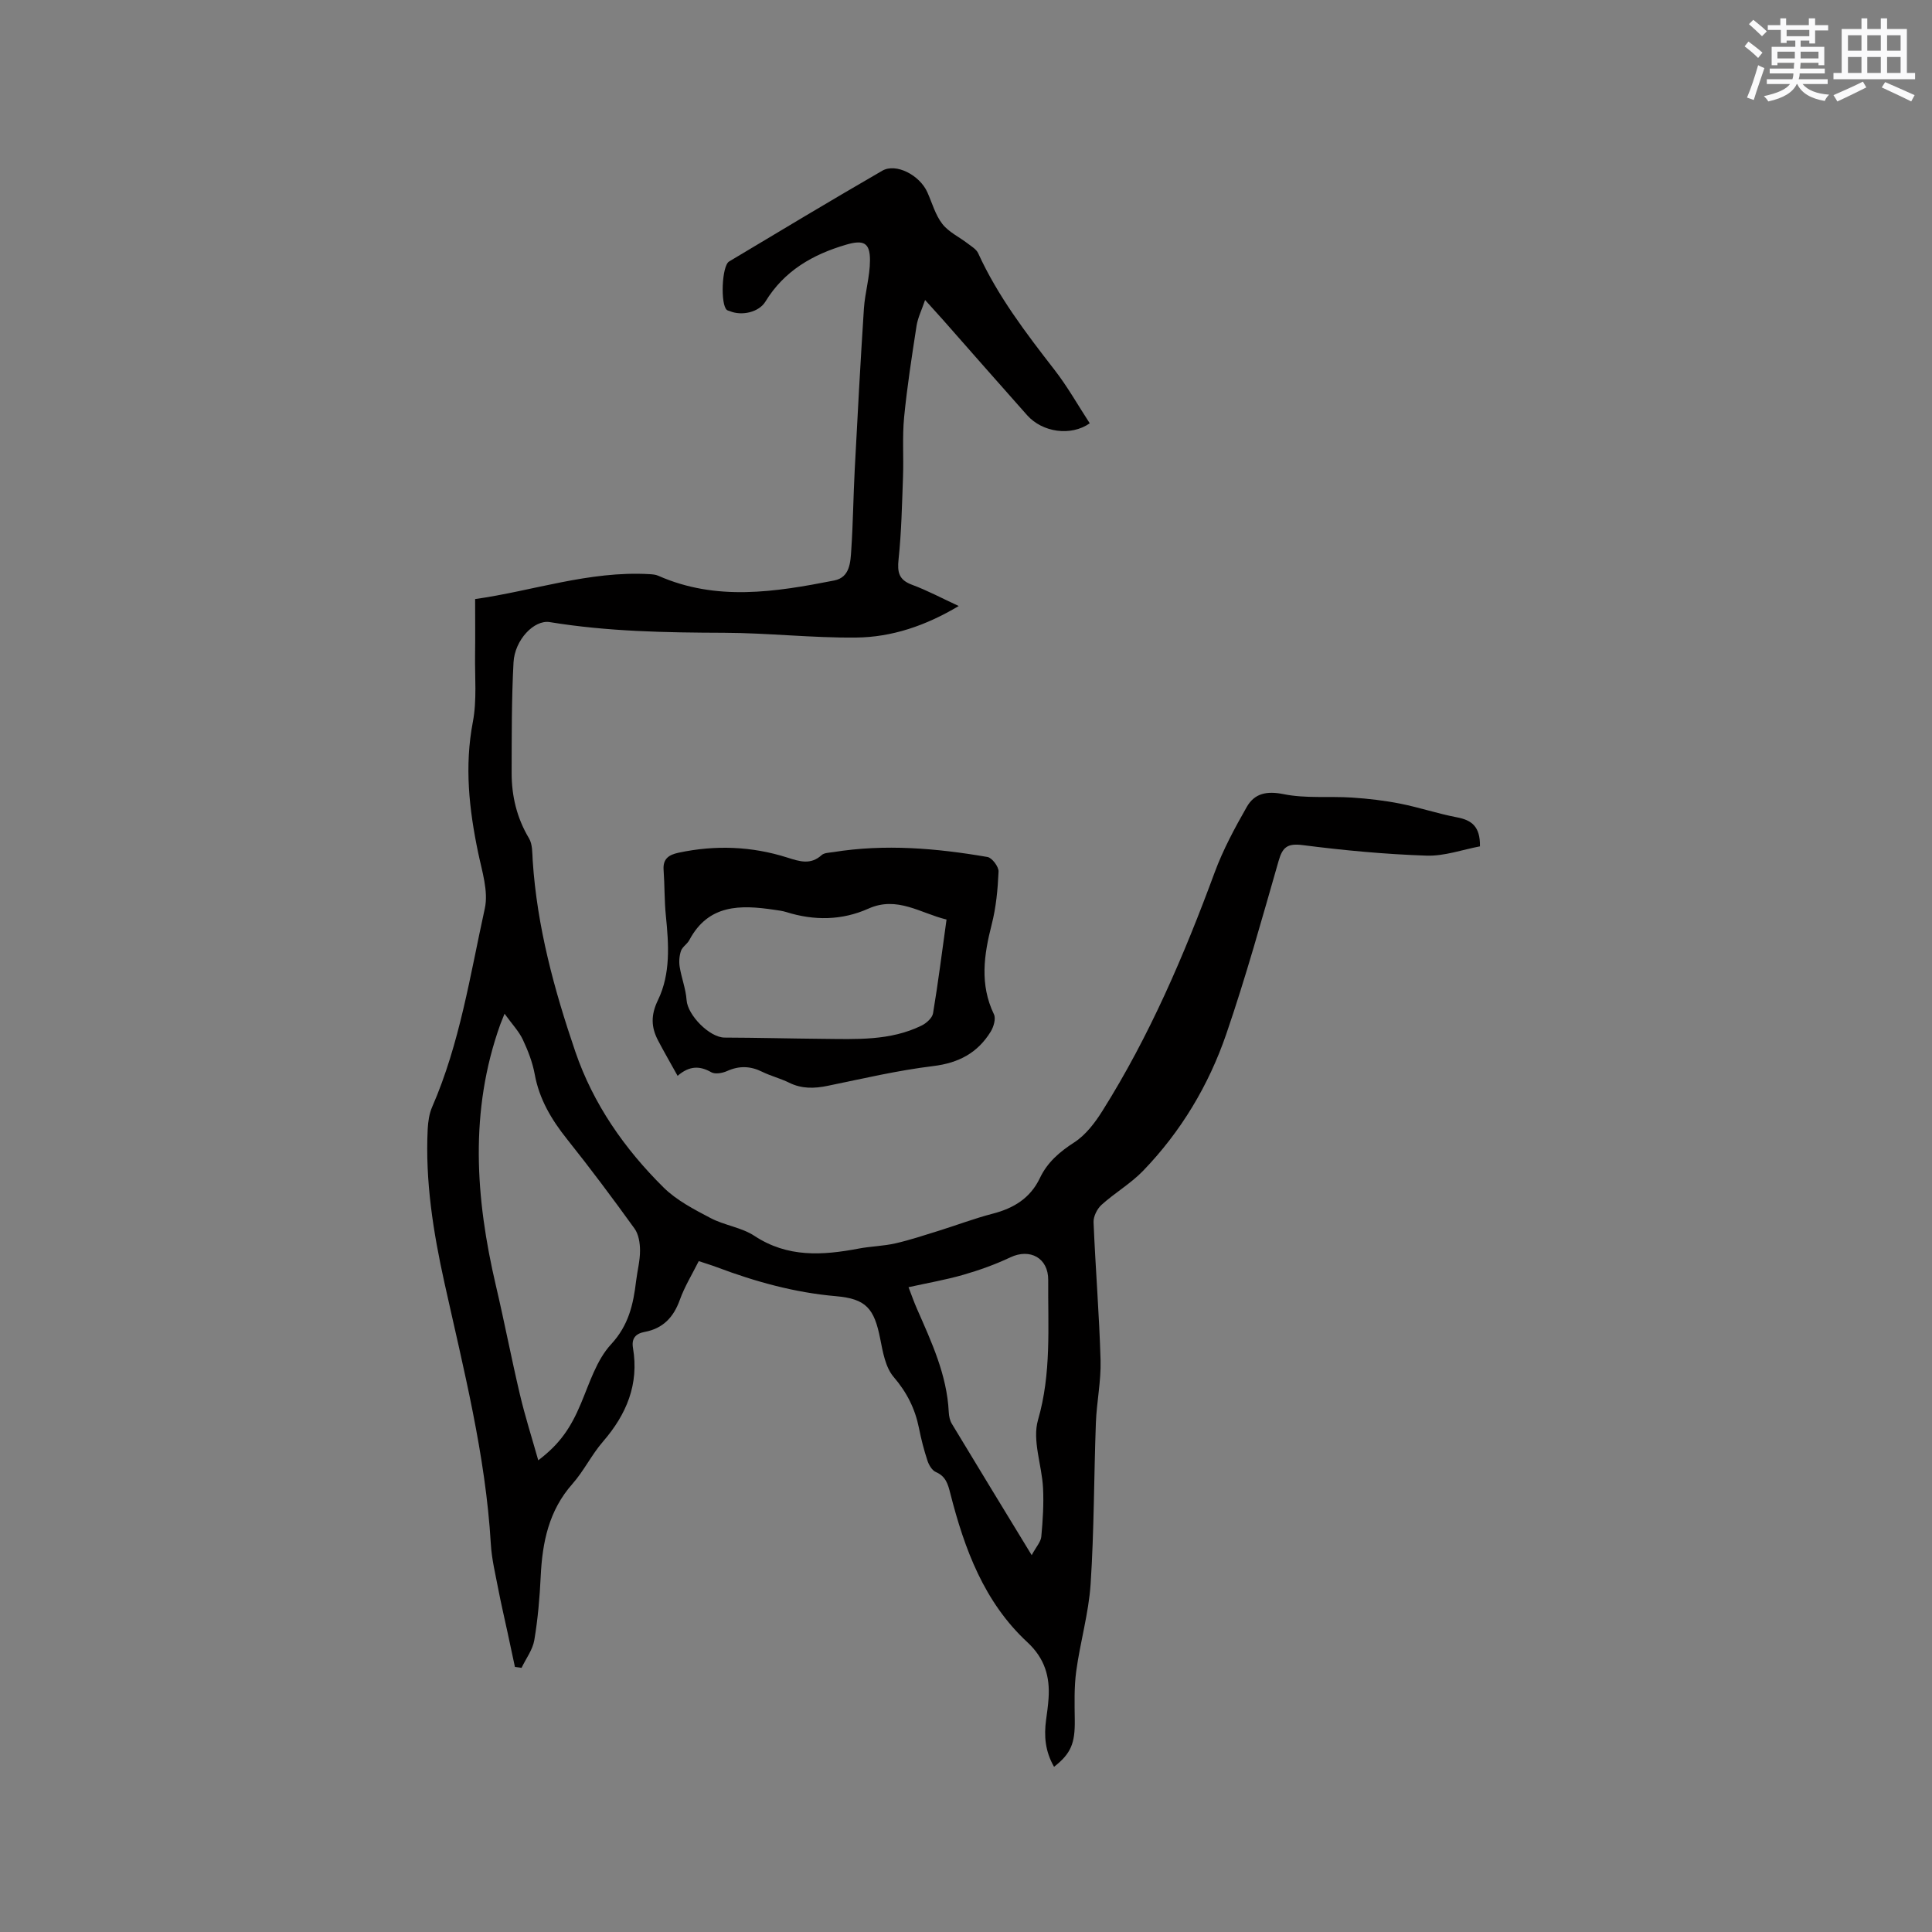 <svg enable-background="new 0 0 400 400" viewBox="0 0 400 400" xmlns="http://www.w3.org/2000/svg"><rect x="0" y="0" width="400" height="400" fill="#808080" stroke="none"/><path d="m218.23 365.8c-1.85-3.21-2.1-6.4-1.65-9.71.2-1.47.41-2.94.51-4.42.32-4.54-.8-8.34-4.37-11.65-8.96-8.3-13.03-19.3-15.96-30.79-.49-1.93-.92-3.57-3-4.46-.79-.34-1.45-1.46-1.74-2.36-.73-2.21-1.31-4.47-1.76-6.75-.81-4.02-2.51-7.4-5.25-10.59-1.69-1.98-2.23-5.15-2.77-7.88-1.24-6.31-2.94-8.29-9.18-8.83-8.52-.74-16.64-2.99-24.59-5.98-1.17-.44-2.37-.8-3.8-1.28-1.38 2.76-2.95 5.3-3.93 8.05-1.3 3.61-3.5 5.91-7.28 6.61-1.87.35-2.74 1.36-2.41 3.31 1.28 7.54-1.34 13.77-6.22 19.41-2.35 2.71-3.95 6.07-6.32 8.75-4.88 5.51-6.22 12.05-6.56 19.08-.21 4.44-.59 8.89-1.33 13.27-.34 2-1.73 3.82-2.64 5.73-.46-.06-.91-.13-1.37-.19-.51-2.4-1.03-4.8-1.54-7.2-.64-2.97-1.34-5.94-1.91-8.92-.59-3.1-1.36-6.21-1.54-9.34-1.08-18.41-5.64-36.18-9.6-54.06-2.32-10.48-4-21.04-3.47-31.82.08-1.55.31-3.2.93-4.61 5.72-13.13 7.85-27.24 10.89-41.06.79-3.58-.58-7.74-1.37-11.55-1.88-8.99-2.86-17.9-1.1-27.1.86-4.51.39-9.29.46-13.94.05-3.69.01-7.38.01-11.49 11.89-1.67 23.6-5.87 36.07-5.16.62.04 1.29.08 1.84.33 12.02 5.32 24.25 3.38 36.45.98 3.27-.65 3.35-3.82 3.52-6.4.37-5.5.42-11.02.71-16.52.58-11.11 1.18-22.23 1.9-33.33.22-3.35 1.25-6.67 1.26-10.01.02-3.69-1.33-4.32-4.94-3.26-6.91 2.02-12.81 5.4-16.7 11.77-1.37 2.25-4.94 3.02-7.4 1.98-.19-.08-.43-.11-.59-.24-1.35-1.07-1.07-9.11.46-10.03 10.54-6.31 21.07-12.64 31.71-18.79 2.85-1.65 7.75.9 9.34 4.46.99 2.21 1.65 4.69 3.1 6.55 1.31 1.69 3.5 2.7 5.26 4.06.78.6 1.78 1.18 2.16 2.01 4.04 8.86 9.88 16.51 15.8 24.14 2.71 3.49 4.89 7.38 7.3 11.07-3.91 2.74-9.8 1.88-12.96-1.67-5.85-6.57-11.65-13.2-17.47-19.8-1.05-1.18-2.12-2.35-3.66-4.06-.71 2.1-1.51 3.69-1.77 5.36-.97 6.28-1.95 12.57-2.57 18.89-.4 4.08-.08 8.22-.23 12.33-.21 5.7-.32 11.43-.92 17.09-.29 2.73.06 4.29 2.81 5.3 3.16 1.17 6.16 2.78 9.64 4.39-6.8 4.06-13.82 6.46-21.27 6.53-9.09.09-18.2-.96-27.3-.99-12.09-.04-24.13-.25-36.1-2.21-3.23-.53-7.25 3.68-7.5 8.33-.41 7.59-.37 15.21-.39 22.81-.02 4.83 1.06 9.38 3.59 13.62.75 1.25.67 3.05.77 4.61.89 13.65 4.44 26.73 8.83 39.58 3.71 10.84 10.18 20.1 18.26 28.1 2.7 2.67 6.3 4.53 9.72 6.33 2.88 1.52 6.41 1.93 9.09 3.69 6.88 4.54 14.13 4.05 21.62 2.63 2.49-.47 5.08-.51 7.55-1.07 3.04-.69 6.01-1.69 8.99-2.61 3.73-1.16 7.4-2.56 11.18-3.54 4.35-1.12 7.79-3.22 9.77-7.38 1.55-3.26 4.06-5.41 7.11-7.38 2.37-1.53 4.3-4.07 5.84-6.53 9.74-15.49 16.9-32.2 23.22-49.33 1.74-4.72 4.17-9.23 6.67-13.61 1.59-2.78 4.1-3.34 7.61-2.63 4.59.93 9.46.4 14.19.71 3.34.22 6.7.61 9.98 1.26 3.94.78 7.78 2.08 11.73 2.83 3.01.57 4.83 1.87 4.76 6.01-3.55.66-7.35 2.05-11.1 1.92-8.55-.29-17.1-1.09-25.6-2.18-3.16-.4-4.17.41-4.99 3.28-3.45 12-6.79 24.06-10.84 35.86-3.64 10.6-9.38 20.18-17.22 28.3-2.55 2.64-5.85 4.55-8.59 7.03-.92.83-1.71 2.41-1.66 3.61.39 9.53 1.18 19.05 1.45 28.59.12 4.3-.81 8.63-.97 12.95-.41 11.12-.36 22.26-1.09 33.36-.4 6.06-2.16 12.01-2.98 18.06-.45 3.33-.34 6.75-.3 10.13.06 4.77-.77 6.91-4.29 9.66zm-113.77-155.92c-.58 1.44-.74 1.82-.88 2.21-6.42 17.93-5.15 35.97-.91 54.09 1.76 7.5 3.21 15.07 4.98 22.57 1.05 4.46 2.45 8.84 3.79 13.59 4.54-3.43 6.76-6.82 8.82-11.72 1.8-4.26 3.25-9.05 6.26-12.3 3.66-3.96 4.6-8.29 5.18-13.11.25-2.1.82-4.19.81-6.29 0-1.54-.28-3.37-1.14-4.56-4.52-6.27-9.15-12.47-13.97-18.51-3.22-4.04-5.75-8.26-6.69-13.43-.45-2.46-1.39-4.89-2.46-7.17-.81-1.72-2.19-3.16-3.79-5.37zm109.14 112.1c.94-1.75 1.89-2.75 1.99-3.83.31-3.35.53-6.73.36-10.08-.24-4.73-2.27-9.85-1.04-14.09 2.79-9.64 2.04-19.28 2.11-28.96.04-4.58-3.78-6.62-7.84-4.7-3.13 1.48-6.43 2.66-9.76 3.62-3.62 1.04-7.35 1.68-11.32 2.56.68 1.77 1.16 3.15 1.75 4.48 3.01 6.87 6.21 13.68 6.58 21.38.04.82.22 1.73.64 2.42 5.28 8.76 10.62 17.5 16.53 27.2z" fill="#010000"/><path d="m140.29 222.74c-1.5-2.7-2.82-4.98-4.04-7.31-1.45-2.76-1.53-5.27-.03-8.36 2.65-5.48 2.24-11.52 1.64-17.48-.32-3.14-.24-6.33-.47-9.48-.17-2.31 1.08-3.13 3.08-3.56 7.62-1.63 15.16-1.35 22.57 1.01 2.52.8 4.79 1.55 7.07-.52.54-.49 1.58-.49 2.41-.62 10.7-1.72 21.34-.81 31.92 1.01.95.16 2.34 2.01 2.3 3.02-.16 3.67-.51 7.4-1.42 10.95-1.61 6.3-2.51 12.41.46 18.59.44.9-.05 2.6-.66 3.59-2.7 4.4-6.63 6.5-11.91 7.14-7.34.89-14.59 2.6-21.85 4.09-2.77.57-5.37.64-7.98-.65-1.8-.89-3.79-1.38-5.58-2.26-2.44-1.21-4.76-1.28-7.27-.15-.96.43-2.46.7-3.26.25-2.4-1.37-4.53-1.37-6.98.74zm55.68-32.36c-5.42-1.31-10.21-4.93-16.17-2.26-5.51 2.46-11.25 2.52-17.02.71-.8-.25-1.66-.35-2.49-.47-6.97-1.04-13.61-1.18-17.57 6.27-.44.83-1.44 1.4-1.73 2.24-.35 1.02-.44 2.23-.27 3.3.37 2.31 1.27 4.57 1.43 6.89.22 3.14 4.77 7.75 7.87 7.76 6.75.02 13.49.2 20.24.26 6.98.06 14.03.45 20.55-2.75 1-.49 2.21-1.58 2.37-2.55 1.06-6.35 1.86-12.75 2.79-19.4z" fill="#010000"/><g fill="#fafafb"><path d="m361.2 9.6.8-1c.9.7 1.9 1.4 2.9 2.3l-.9 1.1c-1-1-2-1.8-2.8-2.4zm.5 10.6c.9-2.1 1.6-4.3 2.3-6.7.4.2.8.4 1.3.6-.7 2.1-1.5 4.3-2.2 6.6zm.4-15.2.9-.9c1 .8 2 1.6 2.8 2.4l-1 1c-.9-.9-1.8-1.7-2.7-2.5zm12.5-1.2h1.2v1.4h2.7v1.1h-2.7v2.7h-1.2v-.6h-1.8v1.3h4.9v3.8h-1.2v-.5h-3.7c0 .4-.1.9-.1 1.2h5.1v1h-5.2c0 .5-.1.9-.2 1.2h6v1h-5.2c1.1 1.3 2.9 2 5.5 2.2-.4.4-.7.8-.9 1.3-2.9-.5-4.8-1.6-5.7-3.5h-.1c-.8 1.7-2.7 2.9-5.9 3.6-.2-.4-.6-.8-.9-1.1 2.8-.6 4.6-1.4 5.4-2.5h-4.8v-1h5.3c.1-.3.2-.7.2-1.2h-4.9v-1h5c0-.4 0-.8.1-1.2h-3.5v.5h-1.2v-3.8h4.9v-1.3h-1.8v.5h-1.2v-2.7h-2.7v-1h2.6v-1.4h1.2v1.4h4.7v-1.4zm-6.6 8.3h3.6c0-.4 0-.9 0-1.4h-3.6zm1.9-4.6h4.7v-1.3h-4.7zm6.6 3.2h-3.7v1.4h3.7z"/><path d="m385.3 3.8h1.3v2.2h2.8v-2.2h1.3v2.2h4.1v9.1h1.7v1.3h-16.9v-1.3h1.7v-9.1h4.1v-2.2zm.4 13.1.7 1.2c-1.8.9-3.8 1.9-6 2.9-.2-.4-.5-.8-.8-1.3 2.3-1 4.3-1.9 6.1-2.8zm-3.1-6.4h2.8v-3.2h-2.8zm0 4.6h2.8v-3.3h-2.8zm4-4.6h2.8v-3.2h-2.8zm0 4.6h2.8v-3.3h-2.8zm3.7 1.9c2.1.9 4.1 1.8 6.1 2.7l-.7 1.3c-2.2-1.1-4.2-2-6.1-2.9zm3.2-9.7h-2.8v3.2h2.8zm-2.8 7.8h2.8v-3.3h-2.8z"/></g></svg>